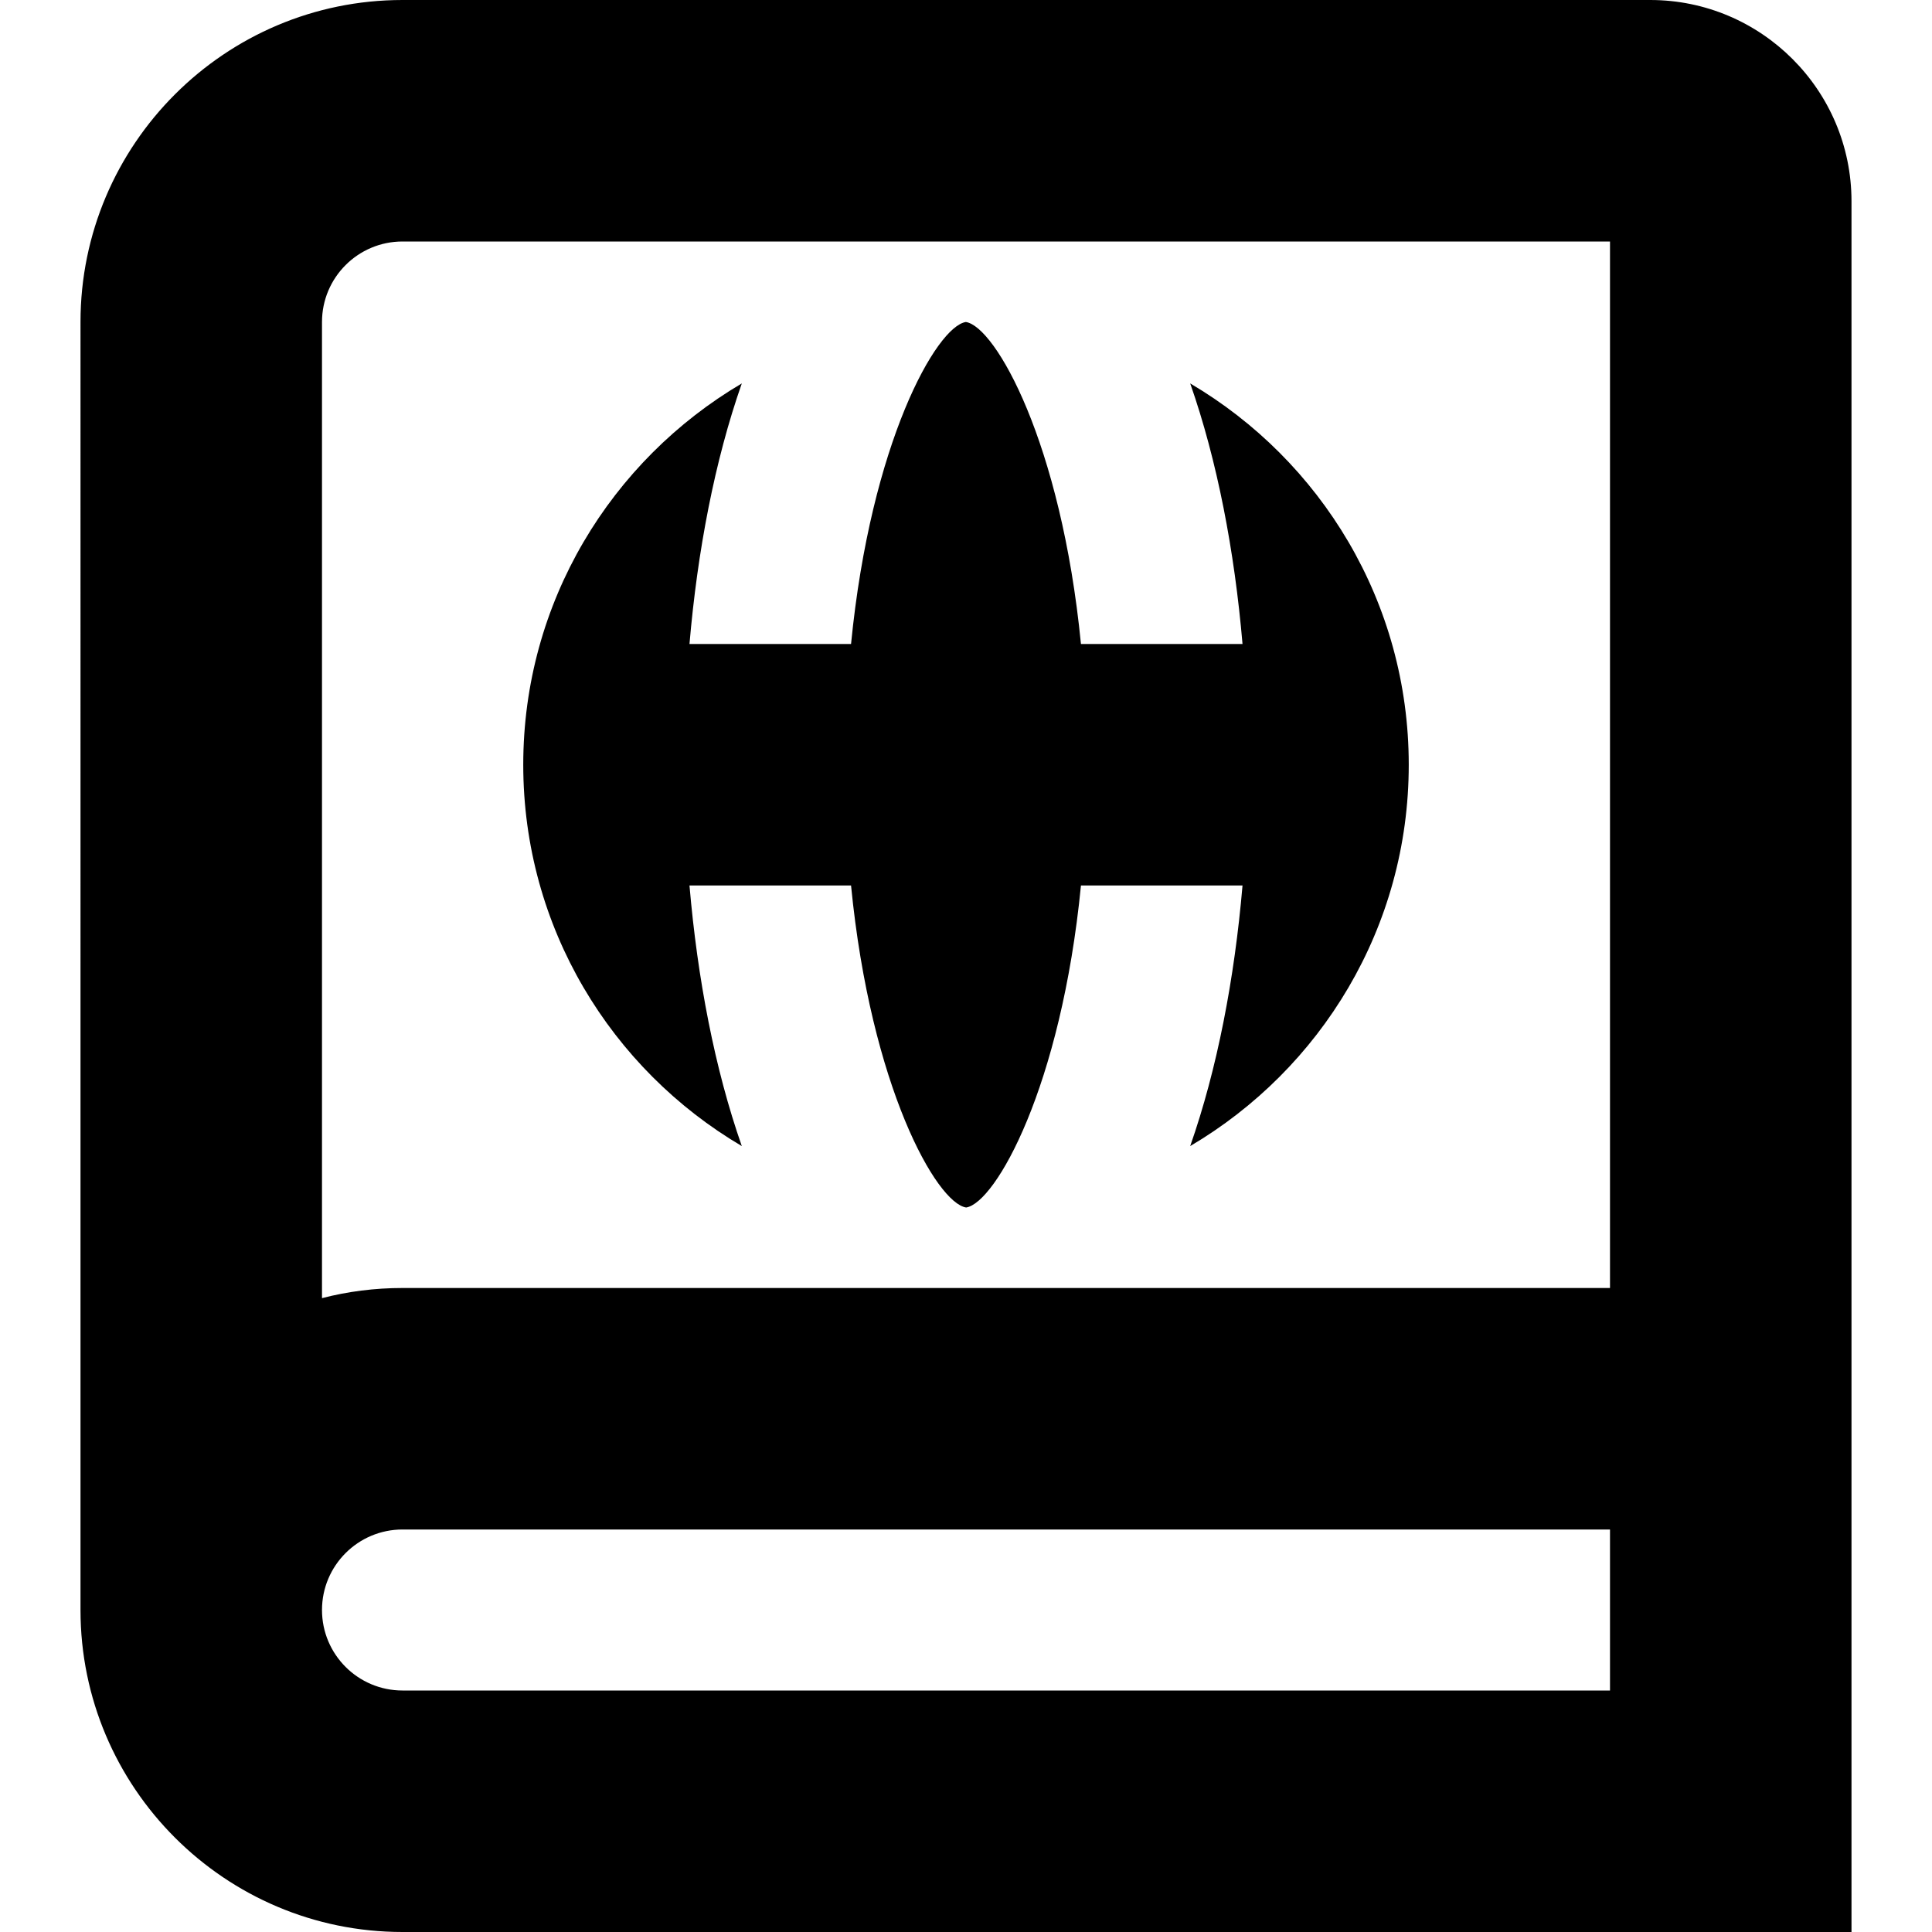 <?xml version="1.0" encoding="UTF-8"?>
<svg xmlns="http://www.w3.org/2000/svg" id="Layer_1" data-name="Layer 1" viewBox="0 0 24 24" width="512" height="512"><path d="M6.5,9.5c0-2.02,1.092-3.78,2.715-4.737-.336,.958-.551,2.082-.65,3.237h2.007c.246-2.505,1.062-3.944,1.426-4h0c.367,.055,1.184,1.495,1.43,4h2.007c-.099-1.155-.314-2.279-.65-3.237,1.623,.956,2.715,2.717,2.715,4.737s-1.092,3.78-2.715,4.737c.336-.958,.551-2.082,.65-3.237h-2.007c-.246,2.505-1.062,3.944-1.426,4h0c-.367-.055-1.184-1.495-1.43-4h-2.007c.099,1.155,.314,2.279,.65,3.237-1.623-.956-2.715-2.717-2.715-4.737ZM23,2.5V24H5c-2.206,0-4-1.794-4-4V4C1,1.794,2.794,0,5,0h15.5c1.379,0,2.5,1.121,2.5,2.5Zm-3,16.5H5c-.552,0-1,.448-1,1s.448,1,1,1h15v-2Zm0-16H5c-.552,0-1,.448-1,1v12.126c.32-.083,.655-.126,1-.126h15V3Z"/></svg>

